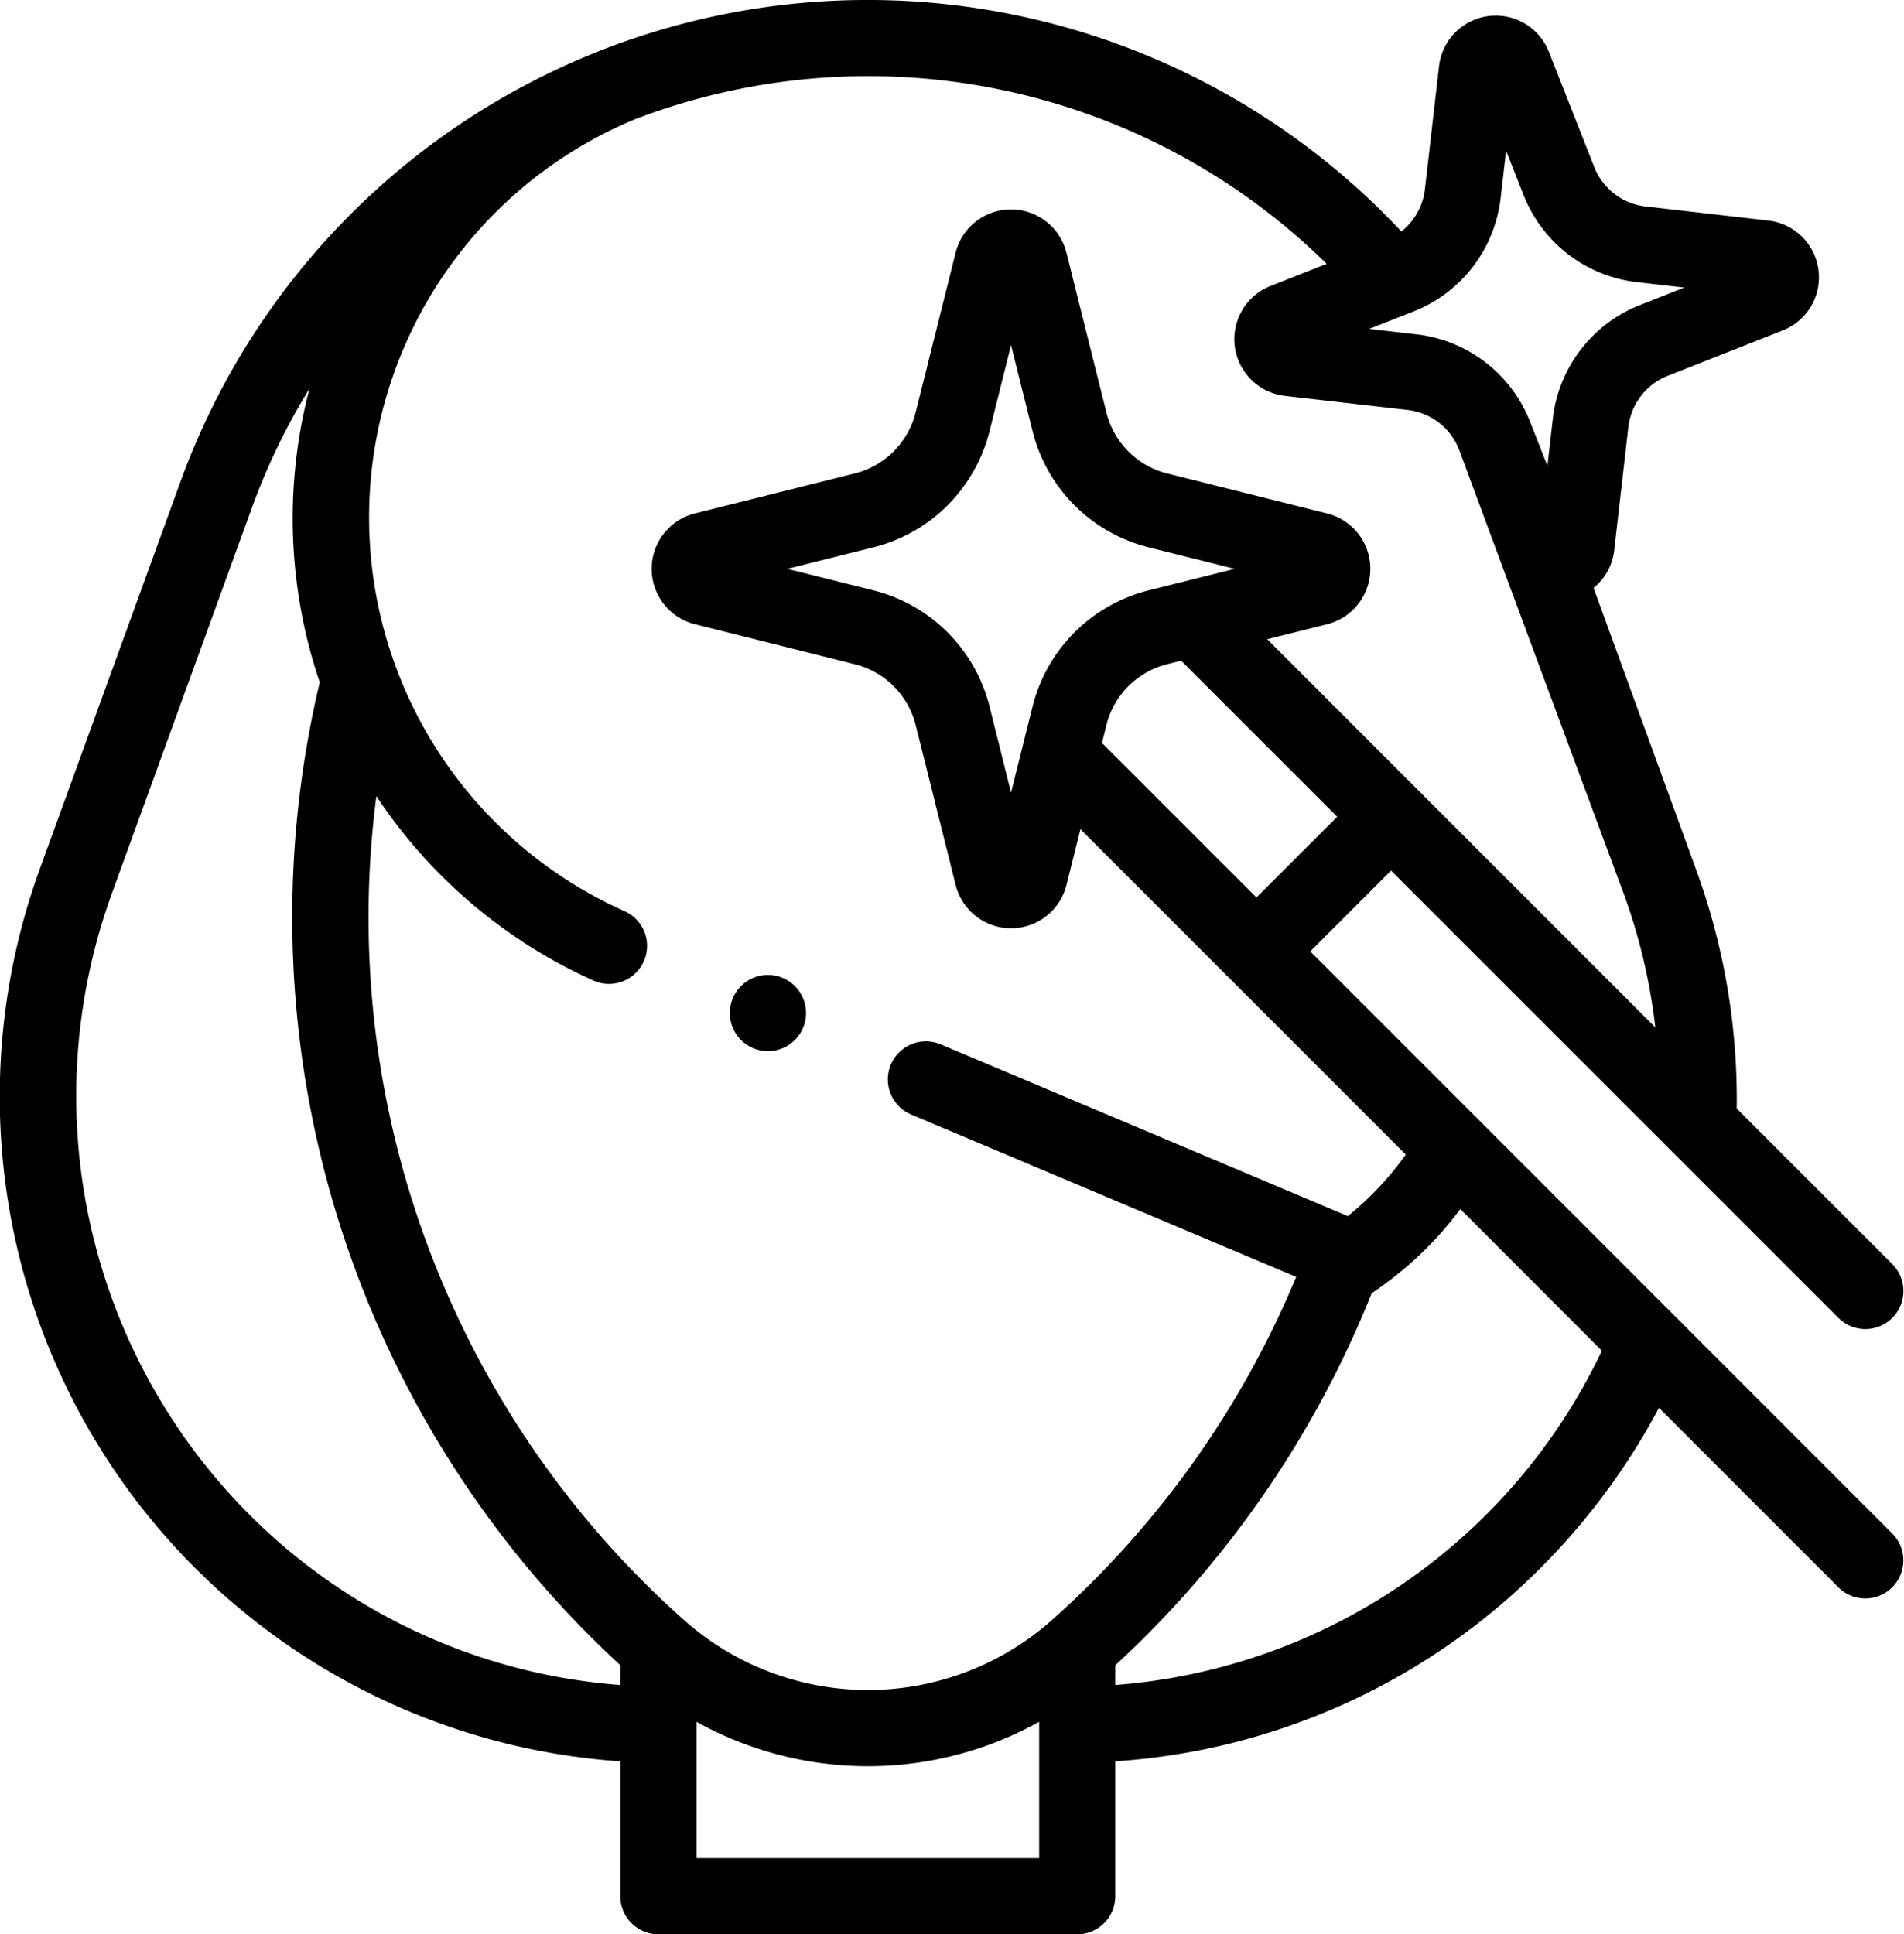 <svg id="retouch_2_" data-name="retouch (2)" xmlns="http://www.w3.org/2000/svg" width="55.873" height="56.755" viewBox="0 0 55.873 56.755">
  <path id="Path_334" data-name="Path 334" d="M27.6,29.723a1.118,1.118,0,1,1-1.118-1.118A1.118,1.118,0,0,1,27.6,29.723ZM59.474,44.992a1.117,1.117,0,0,1-1.58,1.58L52.63,41.307A19.774,19.774,0,0,1,49.159,46a19.433,19.433,0,0,1-12.484,5.678v3.959a1.117,1.117,0,0,1-1.117,1.117H23.268a1.117,1.117,0,0,1-1.117-1.117V51.679A19.551,19.551,0,0,1,5.114,25.5L9.248,14.12A21.452,21.452,0,0,1,45.07,6.792a1.844,1.844,0,0,0,.691-1.24l.413-3.6A1.676,1.676,0,0,1,49.4,1.522L50.73,4.9a1.845,1.845,0,0,0,1.509,1.158l3.6.413a1.676,1.676,0,0,1,.424,3.224l-3.375,1.332a1.845,1.845,0,0,0-1.158,1.509l-.413,3.6a1.66,1.66,0,0,1-.606,1.114l3,8.242a19.621,19.621,0,0,1,1.2,7.032l4.565,4.565a1.117,1.117,0,0,1-1.58,1.58L44.767,25.544l-2.37,2.37ZM43.187,23.964l-4.578-4.578-.406.1a2.453,2.453,0,0,0-1.788,1.788l-.131.524,4.534,4.534ZM40.181,16.69l-2.521-.63a4.684,4.684,0,0,1-3.414-3.414l-.63-2.521-.63,2.521a4.684,4.684,0,0,1-3.414,3.414l-2.521.63,2.521.63a4.684,4.684,0,0,1,3.414,3.414l.63,2.521.63-2.521A4.684,4.684,0,0,1,37.66,17.32Zm3.945-7.039,1.385.159a4.076,4.076,0,0,1,3.333,2.558l.512,1.3.159-1.385a4.076,4.076,0,0,1,2.558-3.333l1.3-.512-1.385-.159a4.076,4.076,0,0,1-3.333-2.558l-.512-1.3-.159,1.385a4.075,4.075,0,0,1-2.558,3.333ZM22.151,48.858a29.831,29.831,0,0,1-8.821-28.84,14.961,14.961,0,0,1-.3-8.619,19.066,19.066,0,0,0-1.686,3.485L7.214,26.258a17.392,17.392,0,0,0,4.033,18.163,17.206,17.206,0,0,0,10.9,5.018Zm12.29,1.661a10.357,10.357,0,0,1-10.055,0v4H34.441ZM41.98,37.464,30.684,32.7a1.117,1.117,0,0,1,.867-2.059L43.5,35.682A9.251,9.251,0,0,0,45.2,33.877l-9.548-9.548-.409,1.637a1.676,1.676,0,0,1-3.252,0l-1.172-4.689a2.454,2.454,0,0,0-1.788-1.788L24.34,18.315a1.676,1.676,0,0,1,0-3.252l4.689-1.172A2.453,2.453,0,0,0,30.817,12.1L31.99,7.414a1.676,1.676,0,0,1,3.252,0L36.414,12.1A2.454,2.454,0,0,0,38.2,13.892l4.689,1.172a1.676,1.676,0,0,1,0,3.252l-1.755.439,4.42,4.42h0l6.969,6.969a17.178,17.178,0,0,0-.915-3.887l-4.846-13.07a1.845,1.845,0,0,0-1.509-1.158l-3.6-.413a1.676,1.676,0,0,1-.424-3.224l1.649-.651A19.177,19.177,0,0,0,22.61,3.487a12.648,12.648,0,0,0-.305,23.26,1.117,1.117,0,0,1-.9,2.043,15.051,15.051,0,0,1-6.413-5.43,27.586,27.586,0,0,0,9.029,24.175,8.126,8.126,0,0,0,10.793,0,27.712,27.712,0,0,0,7.17-10.072Zm8.974,2.168L46.8,35.475a10.444,10.444,0,0,1-2.6,2.467A29.949,29.949,0,0,1,36.675,48.86v.579a17.258,17.258,0,0,0,14.279-9.807Z" transform="translate(-3.947 0)"/>
</svg>
